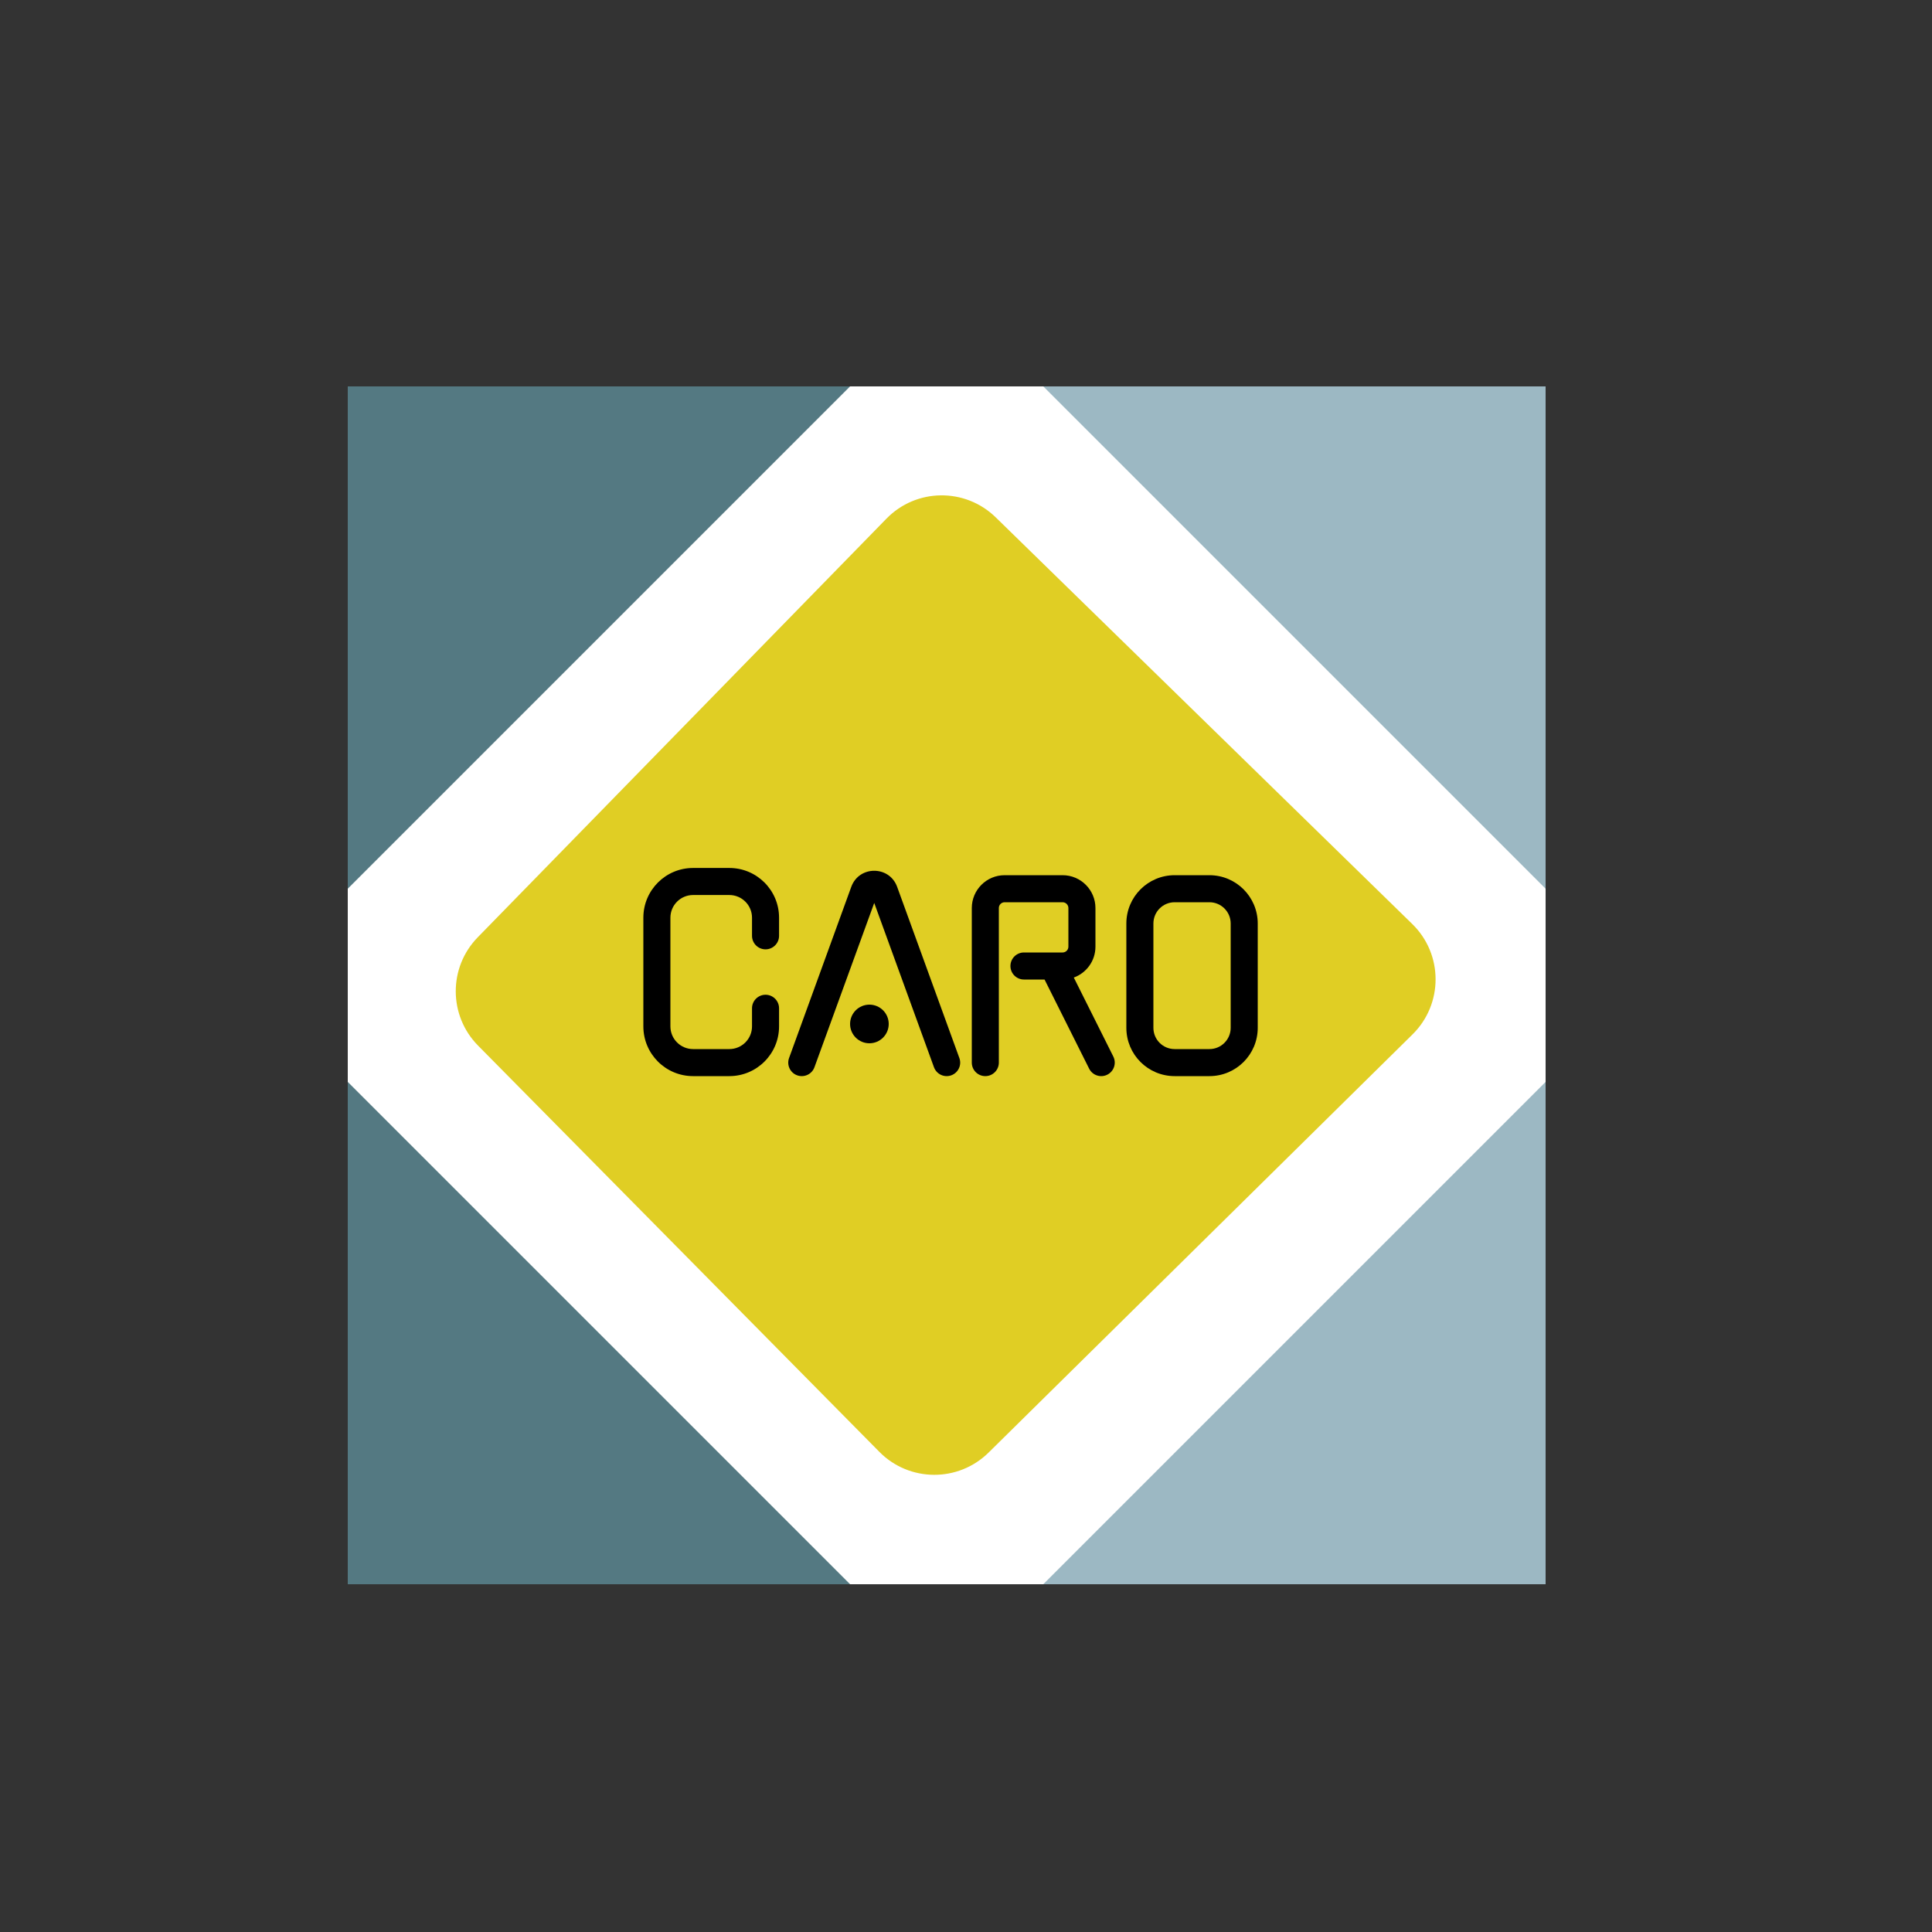 <svg width="50" height="50" viewBox="0 0 50 50" fill="none" xmlns="http://www.w3.org/2000/svg">
<rect x="0" y="0" width="50" height="50" fill="#333333" stroke="none"/>
<path d="M9 10H40V41H9V10Z" fill="white"/>
<path d="M40 23L27 10H40V23Z" fill="#9CB8C3"/>
<path d="M27 41L40 28V41H27Z" fill="#9CB8C3"/>
<path d="M22 10L9 23V10L22 10Z" fill="#547982"/>
<path d="M9 28L22 41H9L9 28Z" fill="#547982"/>
<path d="M36.55 23.914L25.769 13.389C24.978 12.617 23.712 12.632 22.941 13.423L12.364 24.257C11.602 25.037 11.606 26.284 12.372 27.06L22.758 37.574C23.534 38.359 24.799 38.367 25.585 37.592L36.557 26.769C37.354 25.983 37.351 24.696 36.55 23.914Z" fill="#E0CE24"/>
<path fill-rule="evenodd" clip-rule="evenodd" d="M26 23.35C25.917 23.35 25.85 23.417 25.85 23.5V27.5C25.85 27.693 25.693 27.85 25.5 27.85C25.306 27.85 25.15 27.693 25.15 27.5V23.5C25.15 23.031 25.53 22.65 26 22.65H27.5C27.969 22.65 28.35 23.031 28.35 23.5V24.5C28.35 24.867 28.117 25.18 27.79 25.299L28.813 27.344C28.899 27.517 28.829 27.727 28.656 27.813C28.483 27.9 28.273 27.829 28.187 27.657L27.033 25.35H26.5C26.306 25.35 26.15 25.193 26.15 25C26.15 24.807 26.306 24.65 26.5 24.65H27.5C27.582 24.65 27.65 24.583 27.65 24.5V23.5C27.65 23.417 27.582 23.35 27.5 23.35H26Z" fill="black"/>
<path fill-rule="evenodd" clip-rule="evenodd" d="M29.15 23.9C29.15 23.21 29.709 22.65 30.4 22.65H31.3C31.99 22.65 32.55 23.21 32.55 23.9V26.6C32.55 27.291 31.99 27.85 31.3 27.85H30.4C29.709 27.85 29.15 27.291 29.15 26.6V23.9ZM30.4 23.35C30.096 23.35 29.85 23.596 29.85 23.9V26.6C29.85 26.904 30.096 27.15 30.4 27.15H31.3C31.603 27.15 31.85 26.904 31.85 26.6V23.9C31.85 23.596 31.603 23.35 31.3 23.35H30.4Z" fill="black"/>
<path fill-rule="evenodd" clip-rule="evenodd" d="M16.65 23.75C16.65 23.039 17.226 22.463 17.937 22.463H18.875C19.586 22.463 20.162 23.039 20.162 23.75V24.219C20.162 24.412 20.005 24.569 19.812 24.569C19.619 24.569 19.462 24.412 19.462 24.219V23.75C19.462 23.426 19.199 23.163 18.875 23.163H17.937C17.613 23.163 17.35 23.426 17.35 23.75V26.563C17.35 26.887 17.613 27.15 17.937 27.15H18.875C19.199 27.15 19.462 26.887 19.462 26.563V26.094C19.462 25.901 19.619 25.744 19.812 25.744C20.005 25.744 20.162 25.901 20.162 26.094V26.563C20.162 27.274 19.586 27.85 18.875 27.85H17.937C17.226 27.85 16.65 27.274 16.65 26.563V23.75ZM22.625 23.368L24.171 27.62C24.237 27.801 24.438 27.895 24.619 27.829C24.801 27.763 24.895 27.562 24.828 27.381L23.218 22.951C23.016 22.397 22.233 22.397 22.031 22.951L20.421 27.381C20.355 27.562 20.448 27.763 20.63 27.829C20.812 27.895 21.012 27.801 21.078 27.62L22.625 23.368Z" fill="black"/>
<path d="M23 26.5C23 26.776 22.776 27 22.5 27C22.224 27 22 26.776 22 26.5C22 26.224 22.224 26 22.5 26C22.776 26 23 26.224 23 26.5Z" fill="black"/>
</svg>
